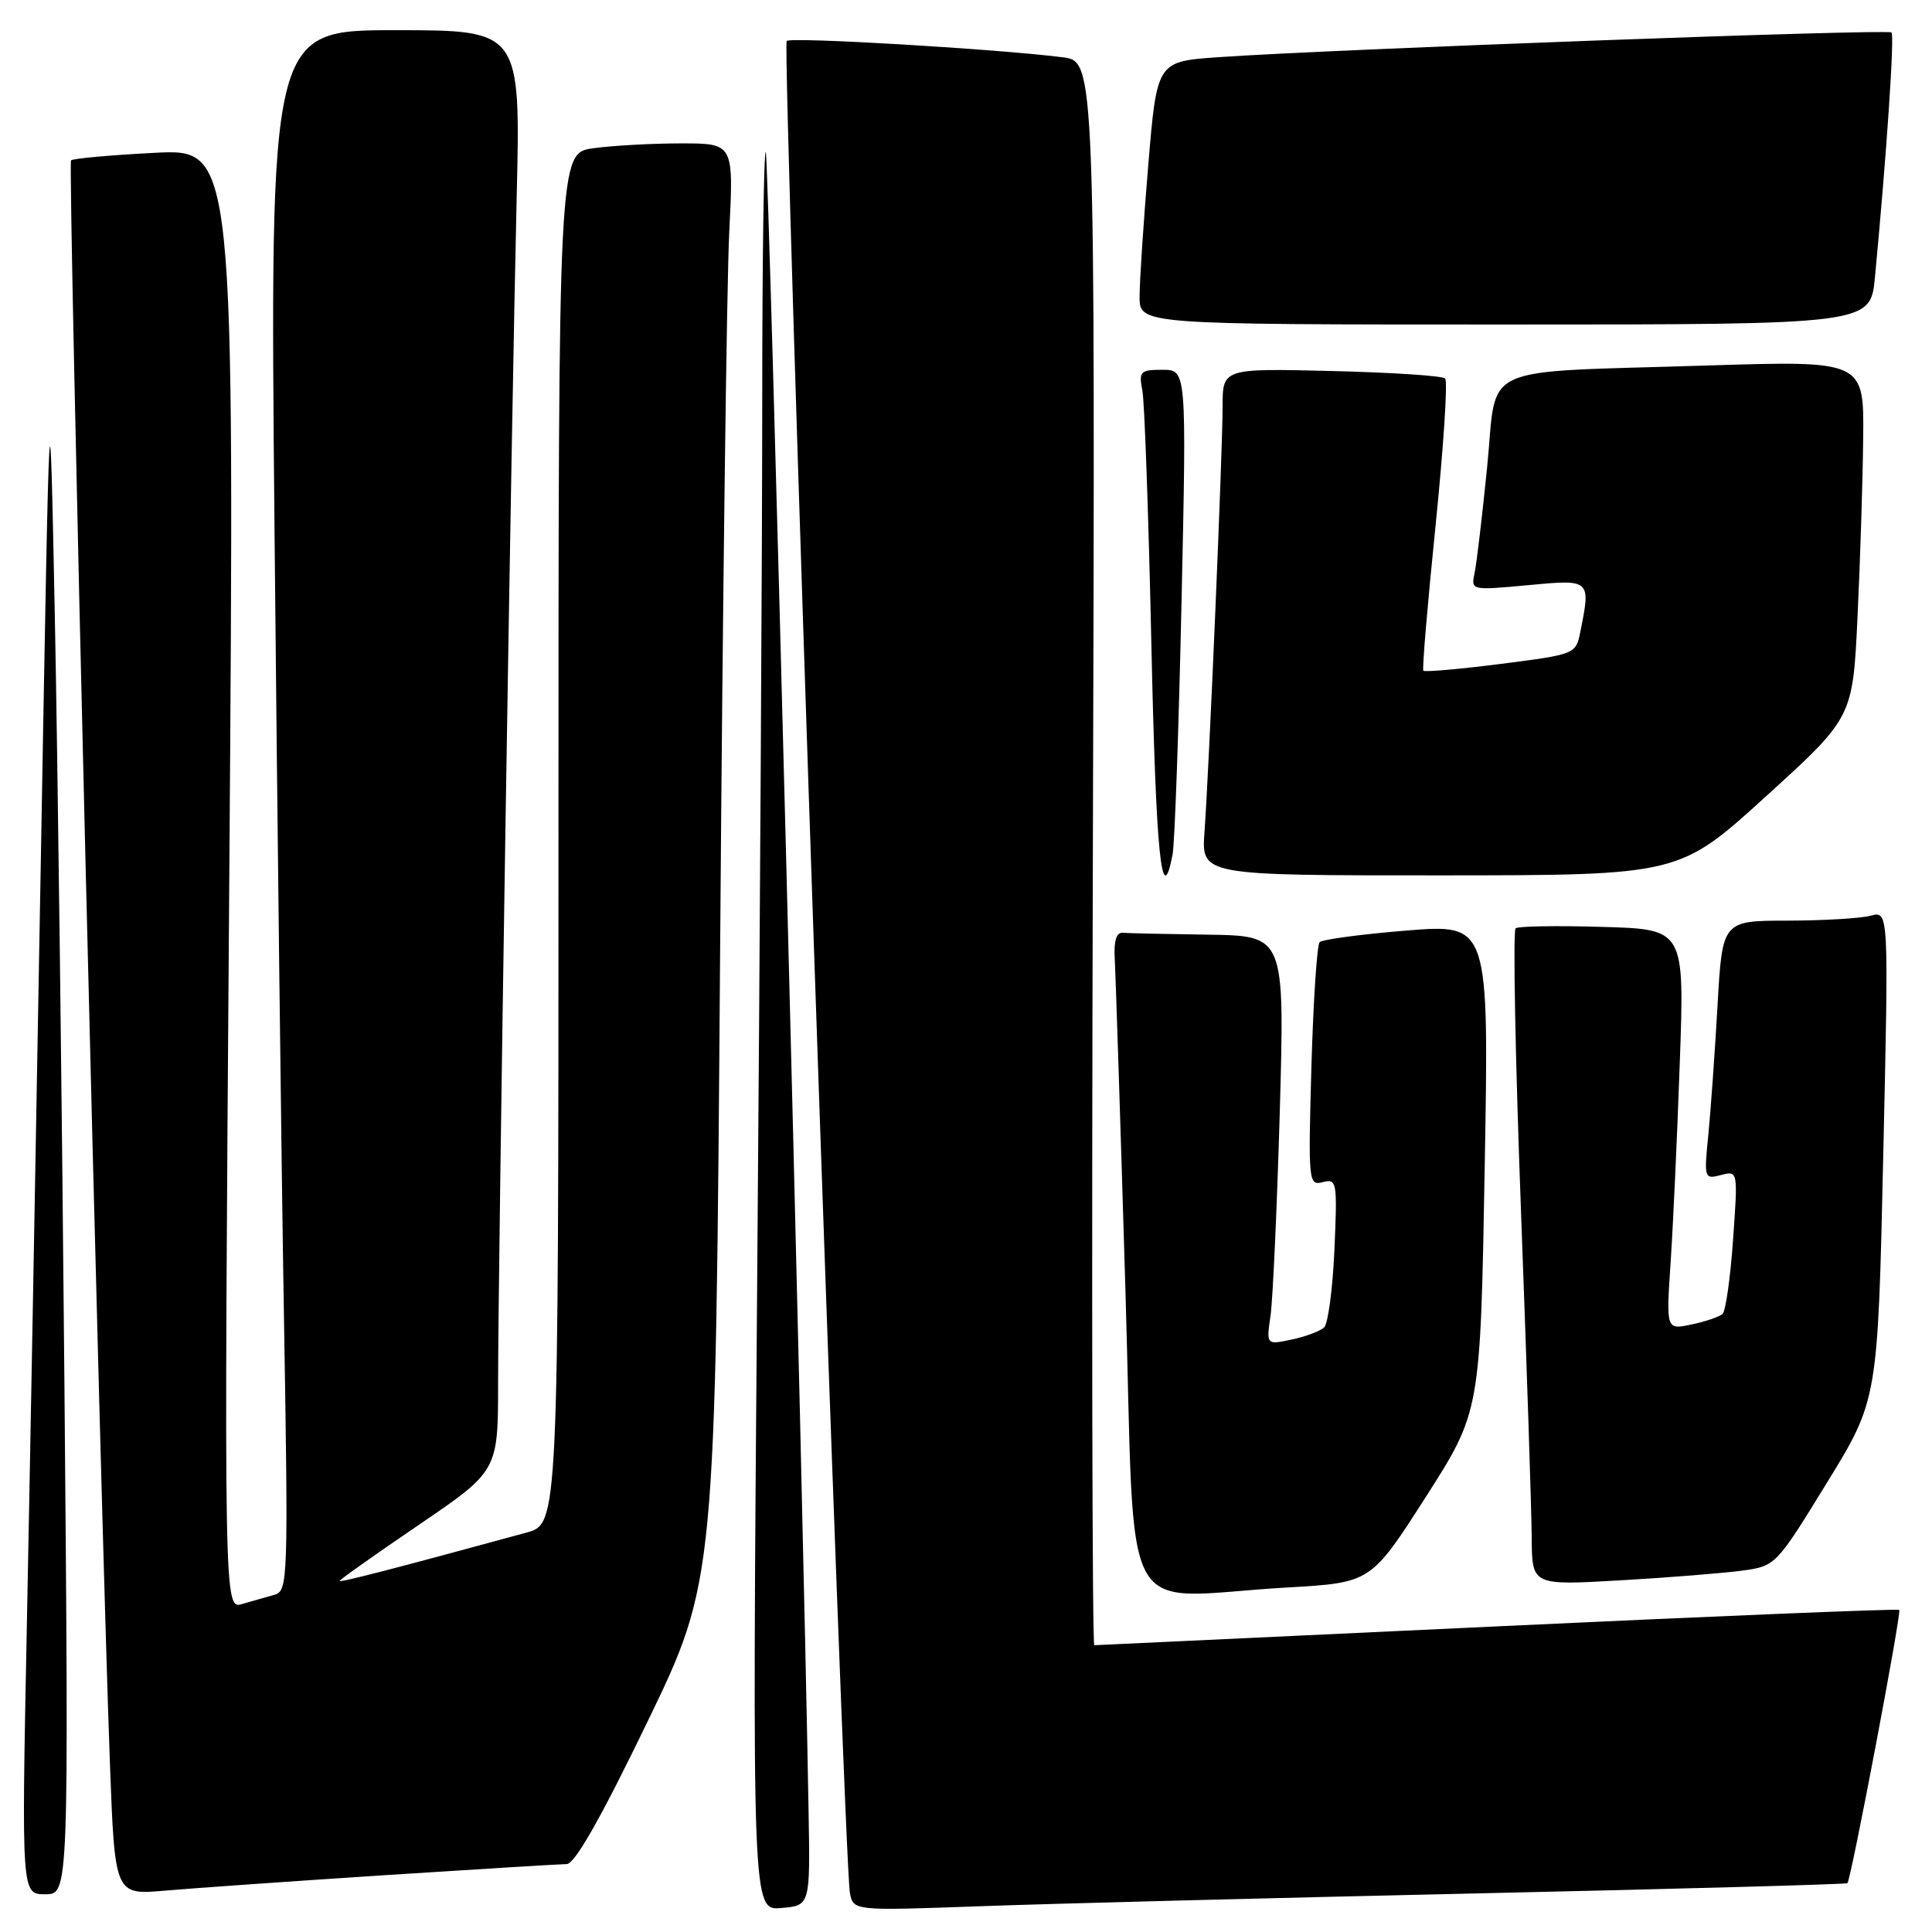 <?xml version="1.0" encoding="UTF-8" standalone="no"?>
<!DOCTYPE svg PUBLIC "-//W3C//DTD SVG 1.1//EN" "http://www.w3.org/Graphics/SVG/1.1/DTD/svg11.dtd" >
<svg xmlns="http://www.w3.org/2000/svg" xmlns:xlink="http://www.w3.org/1999/xlink" version="1.1" viewBox="0 0 256 256">
 <g >
 <path fill="currentColor"
d=" M 107.14 240.00 C 106.40 196.51 101.86 20.52 101.47 20.14 C 101.21 19.88 101.00 34.70 101.00 53.08 C 101.00 71.46 100.70 123.99 100.33 169.82 C 99.67 253.14 99.67 253.14 103.51 252.82 C 107.36 252.50 107.36 252.50 107.14 240.00 Z  M 195.50 250.89 C 222.45 250.29 244.63 249.68 244.79 249.53 C 245.27 249.07 251.99 213.66 251.66 213.32 C 251.49 213.15 227.53 214.13 198.42 215.50 C 169.32 216.87 145.28 217.99 145.00 218.00 C 144.72 218.00 144.64 170.78 144.81 113.07 C 145.12 8.14 145.12 8.14 140.81 7.59 C 132.02 6.48 104.80 4.87 104.24 5.43 C 103.61 6.06 111.83 246.95 112.62 250.85 C 113.09 253.19 113.09 253.19 129.79 252.59 C 138.98 252.25 168.55 251.49 195.50 250.89 Z  M 8.54 183.75 C 8.22 146.76 7.65 100.97 7.27 82.00 C 6.58 47.50 6.58 47.50 5.41 114.00 C 4.77 150.57 3.94 196.36 3.55 215.75 C 2.85 251.00 2.85 251.00 5.99 251.00 C 9.12 251.00 9.12 251.00 8.54 183.75 Z  M 51.00 248.47 C 63.38 247.67 74.21 247.01 75.09 247.00 C 76.16 247.00 79.63 240.89 85.74 228.25 C 94.81 209.50 94.81 209.50 95.42 126.00 C 95.75 80.07 96.30 37.21 96.63 30.75 C 97.22 19.00 97.22 19.00 90.25 19.00 C 86.42 19.00 81.19 19.29 78.64 19.64 C 74.00 20.27 74.00 20.27 74.00 111.10 C 74.00 201.92 74.00 201.92 69.75 203.08 C 52.24 207.86 45.00 209.73 45.00 209.48 C 45.00 209.32 49.72 205.98 55.50 202.05 C 66.00 194.90 66.00 194.90 66.00 183.20 C 66.00 168.12 67.77 55.23 68.46 26.25 C 68.99 4.00 68.99 4.00 52.37 4.00 C 35.75 4.00 35.75 4.00 36.38 70.75 C 36.73 107.46 37.28 153.99 37.62 174.15 C 38.21 209.36 38.16 210.81 36.37 211.32 C 35.34 211.60 33.41 212.16 32.09 212.54 C 29.67 213.24 29.67 213.24 30.38 116.47 C 31.08 19.71 31.08 19.71 20.48 20.25 C 14.65 20.55 9.67 21.00 9.41 21.25 C 8.97 21.70 13.27 198.65 14.57 233.80 C 15.22 251.10 15.22 251.10 21.86 250.52 C 25.51 250.20 38.62 249.28 51.00 248.47 Z  M 170.58 210.35 C 181.65 209.71 181.65 209.71 188.91 198.38 C 196.16 187.04 196.16 187.04 196.73 154.73 C 197.30 122.43 197.30 122.43 186.40 123.30 C 180.41 123.79 175.21 124.48 174.86 124.84 C 174.51 125.20 174.02 132.62 173.77 141.32 C 173.34 156.65 173.38 157.13 175.28 156.64 C 177.14 156.15 177.21 156.59 176.82 165.56 C 176.59 170.75 175.98 175.40 175.45 175.89 C 174.93 176.38 172.99 177.11 171.14 177.50 C 167.79 178.21 167.79 178.21 168.35 174.35 C 168.66 172.23 169.21 160.04 169.58 147.25 C 170.23 124.00 170.23 124.00 160.12 123.85 C 154.55 123.77 149.44 123.66 148.75 123.60 C 147.93 123.53 147.57 124.71 147.71 127.00 C 147.82 128.93 148.46 148.61 149.12 170.75 C 150.50 216.62 147.81 211.66 170.58 210.35 Z  M 230.91 208.11 C 235.27 207.51 235.37 207.40 242.06 196.50 C 248.82 185.50 248.82 185.50 249.54 153.10 C 250.27 120.70 250.27 120.70 247.89 121.33 C 246.57 121.69 241.61 121.98 236.86 121.99 C 228.22 122.00 228.22 122.00 227.58 133.25 C 227.23 139.44 226.68 147.15 226.36 150.40 C 225.78 156.15 225.83 156.28 228.03 155.70 C 230.29 155.11 230.29 155.12 229.64 164.26 C 229.29 169.29 228.66 173.72 228.25 174.10 C 227.84 174.48 225.99 175.11 224.14 175.50 C 220.77 176.21 220.77 176.21 221.36 167.35 C 221.69 162.48 222.24 150.54 222.58 140.82 C 223.21 123.13 223.21 123.13 212.35 122.82 C 206.38 122.64 201.20 122.72 200.83 123.00 C 200.46 123.28 200.78 140.15 201.54 160.50 C 202.30 180.85 202.94 200.33 202.96 203.79 C 203.00 210.08 203.00 210.08 214.75 209.40 C 221.21 209.03 228.48 208.44 230.91 208.11 Z  M 155.37 113.25 C 155.66 111.74 156.19 96.66 156.56 79.75 C 157.23 49.00 157.23 49.00 154.04 49.00 C 151.09 49.00 150.88 49.21 151.37 51.75 C 151.66 53.26 152.19 68.34 152.56 85.25 C 153.17 113.27 153.92 120.80 155.37 113.25 Z  M 234.00 105.52 C 245.50 95.07 245.50 95.07 246.13 81.78 C 246.48 74.48 246.82 63.84 246.88 58.14 C 247.00 47.78 247.00 47.78 226.25 48.43 C 195.33 49.41 198.44 47.98 197.06 61.82 C 196.42 68.24 195.67 74.57 195.40 75.87 C 194.90 78.24 194.90 78.24 202.45 77.54 C 210.80 76.75 210.80 76.75 209.40 83.73 C 208.81 86.68 208.73 86.71 198.86 87.97 C 193.38 88.67 188.77 89.07 188.60 88.87 C 188.43 88.67 189.16 80.02 190.22 69.65 C 191.27 59.29 191.85 50.51 191.49 50.15 C 191.13 49.79 184.35 49.35 176.42 49.16 C 162.00 48.81 162.00 48.81 162.00 53.89 C 162.00 59.77 160.22 101.74 159.60 110.25 C 159.19 116.00 159.19 116.00 190.84 115.99 C 222.50 115.98 222.50 115.98 234.00 105.52 Z  M 248.44 36.75 C 249.99 20.37 251.05 4.72 250.63 4.30 C 250.15 3.82 176.05 6.55 161.40 7.58 C 153.30 8.15 153.30 8.15 152.15 21.88 C 151.52 29.43 151.00 37.27 151.00 39.30 C 151.00 43.00 151.00 43.00 199.42 43.00 C 247.84 43.00 247.84 43.00 248.44 36.75 Z "/>
</g>
</svg>